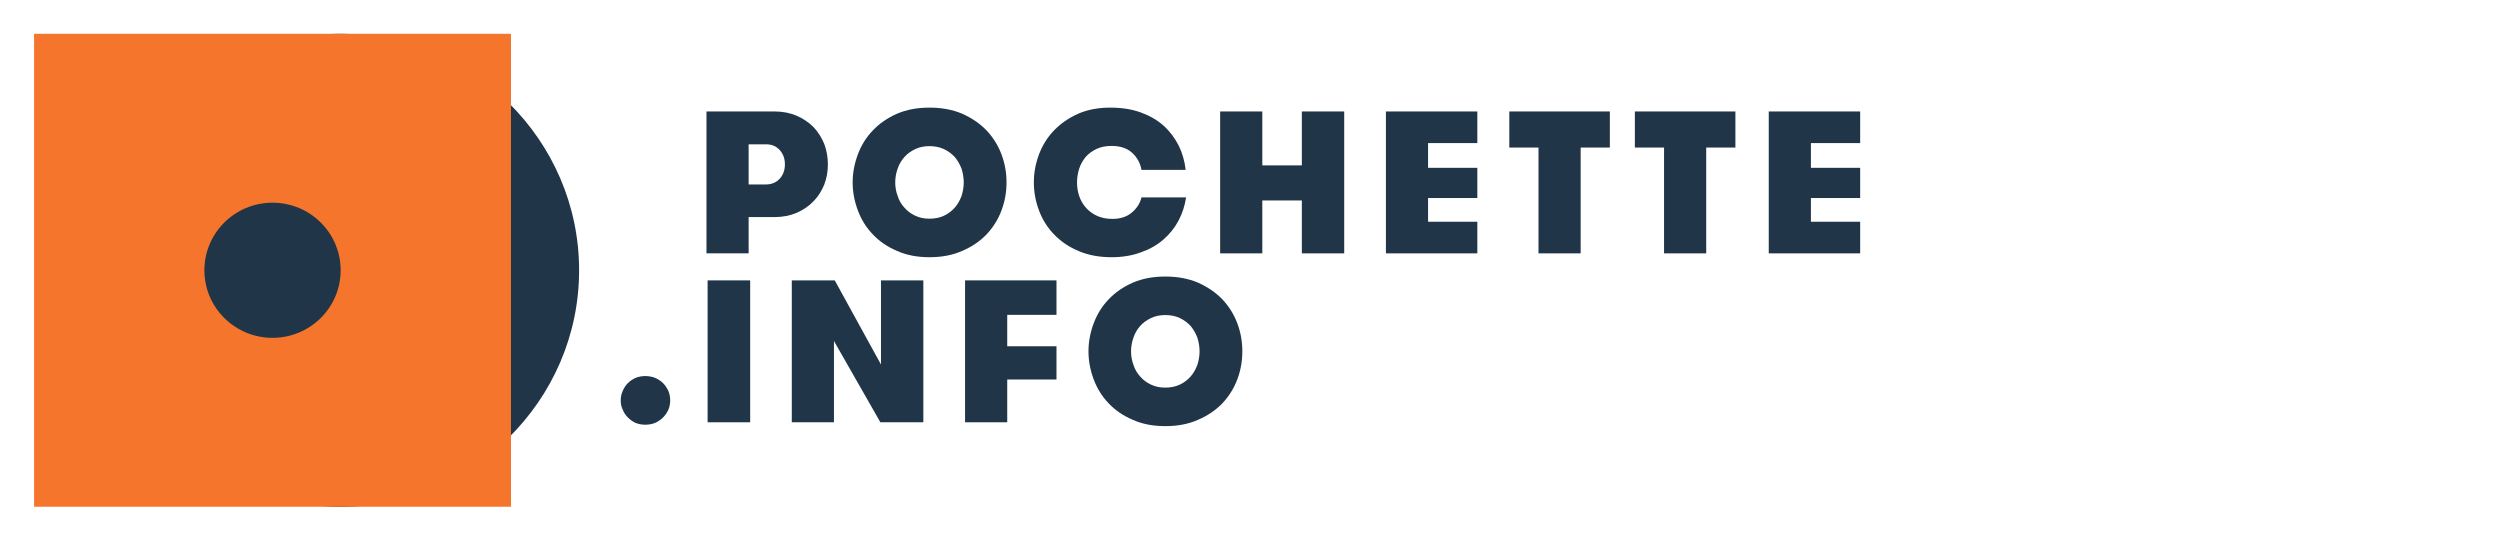 <svg width="148" height="32" viewBox="0 0 148 32" fill="none" xmlns="http://www.w3.org/2000/svg">
<path d="M41.823 14.999H44.319V12.851H45.855C46.335 12.851 46.767 12.767 47.163 12.599C47.547 12.431 47.883 12.203 48.159 11.915C48.435 11.639 48.639 11.303 48.795 10.931C48.939 10.559 49.011 10.151 49.011 9.731C49.011 9.311 48.939 8.903 48.795 8.519C48.639 8.147 48.435 7.811 48.159 7.523C47.883 7.247 47.547 7.019 47.163 6.851C46.767 6.683 46.335 6.599 45.855 6.599H41.823V14.999ZM44.319 10.919V8.543H45.363C45.699 8.543 45.963 8.663 46.167 8.891C46.371 9.119 46.467 9.407 46.467 9.731C46.467 10.055 46.371 10.343 46.167 10.571C45.963 10.799 45.687 10.919 45.351 10.919H44.319Z" fill="#203548"/>
<path d="M59.586 10.799C59.586 10.223 59.489 9.671 59.285 9.131C59.081 8.591 58.782 8.123 58.398 7.715C58.002 7.307 57.522 6.983 56.958 6.731C56.394 6.491 55.745 6.371 55.026 6.371C54.306 6.371 53.669 6.491 53.105 6.731C52.541 6.983 52.062 7.307 51.678 7.715C51.282 8.123 50.993 8.591 50.789 9.131C50.586 9.671 50.477 10.223 50.477 10.799C50.477 11.375 50.586 11.927 50.789 12.467C50.993 13.007 51.282 13.475 51.678 13.883C52.062 14.291 52.541 14.615 53.105 14.855C53.669 15.107 54.306 15.227 55.026 15.227C55.745 15.227 56.394 15.107 56.958 14.855C57.522 14.615 58.002 14.291 58.398 13.883C58.782 13.475 59.081 13.007 59.285 12.467C59.489 11.927 59.586 11.375 59.586 10.799ZM52.998 10.799C52.998 10.523 53.045 10.247 53.142 9.983C53.225 9.731 53.358 9.503 53.538 9.299C53.706 9.107 53.922 8.951 54.173 8.831C54.425 8.711 54.702 8.651 55.026 8.651C55.349 8.651 55.638 8.711 55.889 8.831C56.142 8.951 56.346 9.107 56.526 9.299C56.694 9.503 56.825 9.731 56.922 9.983C57.005 10.247 57.053 10.523 57.053 10.799C57.053 11.075 57.005 11.351 56.922 11.603C56.825 11.867 56.694 12.095 56.526 12.287C56.346 12.491 56.142 12.647 55.889 12.767C55.638 12.887 55.349 12.947 55.026 12.947C54.702 12.947 54.425 12.887 54.173 12.767C53.922 12.647 53.706 12.491 53.538 12.287C53.358 12.095 53.225 11.867 53.142 11.603C53.045 11.351 52.998 11.075 52.998 10.799Z" fill="#203548"/>
<path d="M67.576 11.687C67.492 12.035 67.3 12.335 67 12.587C66.7 12.839 66.316 12.959 65.848 12.959C65.524 12.959 65.224 12.899 64.972 12.791C64.72 12.683 64.504 12.527 64.324 12.335C64.144 12.143 64 11.915 63.904 11.651C63.808 11.387 63.76 11.099 63.76 10.799C63.76 10.511 63.808 10.235 63.892 9.971C63.976 9.719 64.108 9.491 64.276 9.287C64.444 9.095 64.66 8.939 64.912 8.819C65.164 8.699 65.464 8.639 65.8 8.639C66.316 8.639 66.724 8.771 67.024 9.047C67.324 9.323 67.504 9.659 67.576 10.055H70.192C70.132 9.551 70 9.071 69.784 8.627C69.556 8.183 69.268 7.787 68.896 7.451C68.524 7.115 68.068 6.851 67.54 6.659C67.012 6.467 66.412 6.371 65.728 6.371C65.02 6.371 64.384 6.491 63.832 6.731C63.268 6.983 62.8 7.307 62.404 7.715C62.008 8.123 61.72 8.591 61.516 9.119C61.312 9.659 61.204 10.211 61.204 10.799C61.204 11.387 61.312 11.939 61.516 12.479C61.72 13.019 62.02 13.487 62.416 13.895C62.812 14.303 63.292 14.627 63.868 14.867C64.432 15.107 65.08 15.227 65.8 15.227C66.448 15.227 67.024 15.131 67.54 14.939C68.056 14.759 68.5 14.507 68.872 14.183C69.244 13.859 69.544 13.487 69.772 13.055C70 12.623 70.144 12.167 70.216 11.687H67.576Z" fill="#203548"/>
<path d="M77.069 14.999H79.577V6.599H77.069V9.791H74.729V6.599H72.233V14.999H74.729V11.867H77.069V14.999Z" fill="#203548"/>
<path d="M87.458 8.471V6.599H82.046V14.999H87.458V13.127H84.542V11.723H87.458V9.935H84.542V8.471H87.458Z" fill="#203548"/>
<path d="M91.079 14.999H93.575V8.735H95.303V6.599H89.351V8.735H91.079V14.999Z" fill="#203548"/>
<path d="M98.512 14.999H101.008V8.735H102.736V6.599H96.784V8.735H98.512V14.999Z" fill="#203548"/>
<path d="M110.122 8.471V6.599H104.71V14.999H110.122V13.127H107.206V11.723H110.122V9.935H107.206V8.471H110.122Z" fill="#203548"/>
<path d="M38.199 25.143C38.403 25.143 38.607 25.107 38.787 25.035C38.967 24.951 39.123 24.843 39.255 24.711C39.387 24.579 39.483 24.435 39.567 24.255C39.639 24.087 39.675 23.907 39.675 23.703C39.675 23.499 39.639 23.319 39.567 23.139C39.483 22.971 39.387 22.815 39.255 22.683C39.123 22.551 38.967 22.455 38.787 22.371C38.607 22.299 38.403 22.263 38.199 22.263C37.995 22.263 37.803 22.299 37.623 22.371C37.443 22.455 37.299 22.551 37.167 22.683C37.035 22.815 36.939 22.971 36.867 23.139C36.783 23.319 36.747 23.499 36.747 23.703C36.747 23.907 36.783 24.087 36.867 24.255C36.939 24.435 37.035 24.579 37.167 24.711C37.299 24.843 37.443 24.951 37.623 25.035C37.803 25.107 37.995 25.143 38.199 25.143Z" fill="#203548"/>
<path d="M41.89 24.999H44.41V16.599H41.89V24.999Z" fill="#203548"/>
<path d="M49.418 16.599H46.874V24.999H49.37V20.187L52.118 24.999H54.662V16.599H52.154V21.579L49.418 16.599Z" fill="#203548"/>
<path d="M62.544 18.639V16.599H57.132V24.999H59.628V22.467H62.544V20.499H59.628V18.639H62.544Z" fill="#203548"/>
<path d="M73.546 20.799C73.546 20.223 73.45 19.671 73.246 19.131C73.042 18.591 72.742 18.123 72.358 17.715C71.962 17.307 71.482 16.983 70.918 16.731C70.354 16.491 69.706 16.371 68.986 16.371C68.266 16.371 67.63 16.491 67.066 16.731C66.502 16.983 66.022 17.307 65.638 17.715C65.242 18.123 64.954 18.591 64.75 19.131C64.546 19.671 64.438 20.223 64.438 20.799C64.438 21.375 64.546 21.927 64.75 22.467C64.954 23.007 65.242 23.475 65.638 23.883C66.022 24.291 66.502 24.615 67.066 24.855C67.63 25.107 68.266 25.227 68.986 25.227C69.706 25.227 70.354 25.107 70.918 24.855C71.482 24.615 71.962 24.291 72.358 23.883C72.742 23.475 73.042 23.007 73.246 22.467C73.45 21.927 73.546 21.375 73.546 20.799ZM66.958 20.799C66.958 20.523 67.006 20.247 67.102 19.983C67.186 19.731 67.318 19.503 67.498 19.299C67.666 19.107 67.882 18.951 68.134 18.831C68.386 18.711 68.662 18.651 68.986 18.651C69.31 18.651 69.598 18.711 69.85 18.831C70.102 18.951 70.306 19.107 70.486 19.299C70.654 19.503 70.786 19.731 70.882 19.983C70.966 20.247 71.014 20.523 71.014 20.799C71.014 21.075 70.966 21.351 70.882 21.603C70.786 21.867 70.654 22.095 70.486 22.287C70.306 22.491 70.102 22.647 69.85 22.767C69.598 22.887 69.31 22.947 68.986 22.947C68.662 22.947 68.386 22.887 68.134 22.767C67.882 22.647 67.666 22.491 67.498 22.287C67.318 22.095 67.186 21.867 67.102 21.603C67.006 21.351 66.958 21.075 66.958 20.799Z" fill="#203548"/>
<path d="M6.05 16C6.05 8.268 12.434 2 20.166 2C27.898 2 34.283 8.268 34.283 16C34.283 23.732 27.898 30 20.166 30C12.434 30 6.05 23.732 6.05 16Z" fill="#203548"/>
<path fill-rule="evenodd" clip-rule="evenodd" d="M30.25 2H2.017V30H30.25V2ZM16.133 20C18.361 20 20.167 18.209 20.167 16C20.167 13.791 18.361 12 16.133 12C13.906 12 12.1 13.791 12.1 16C12.1 18.209 13.906 20 16.133 20Z" fill="#F5752C"/>
</svg>
